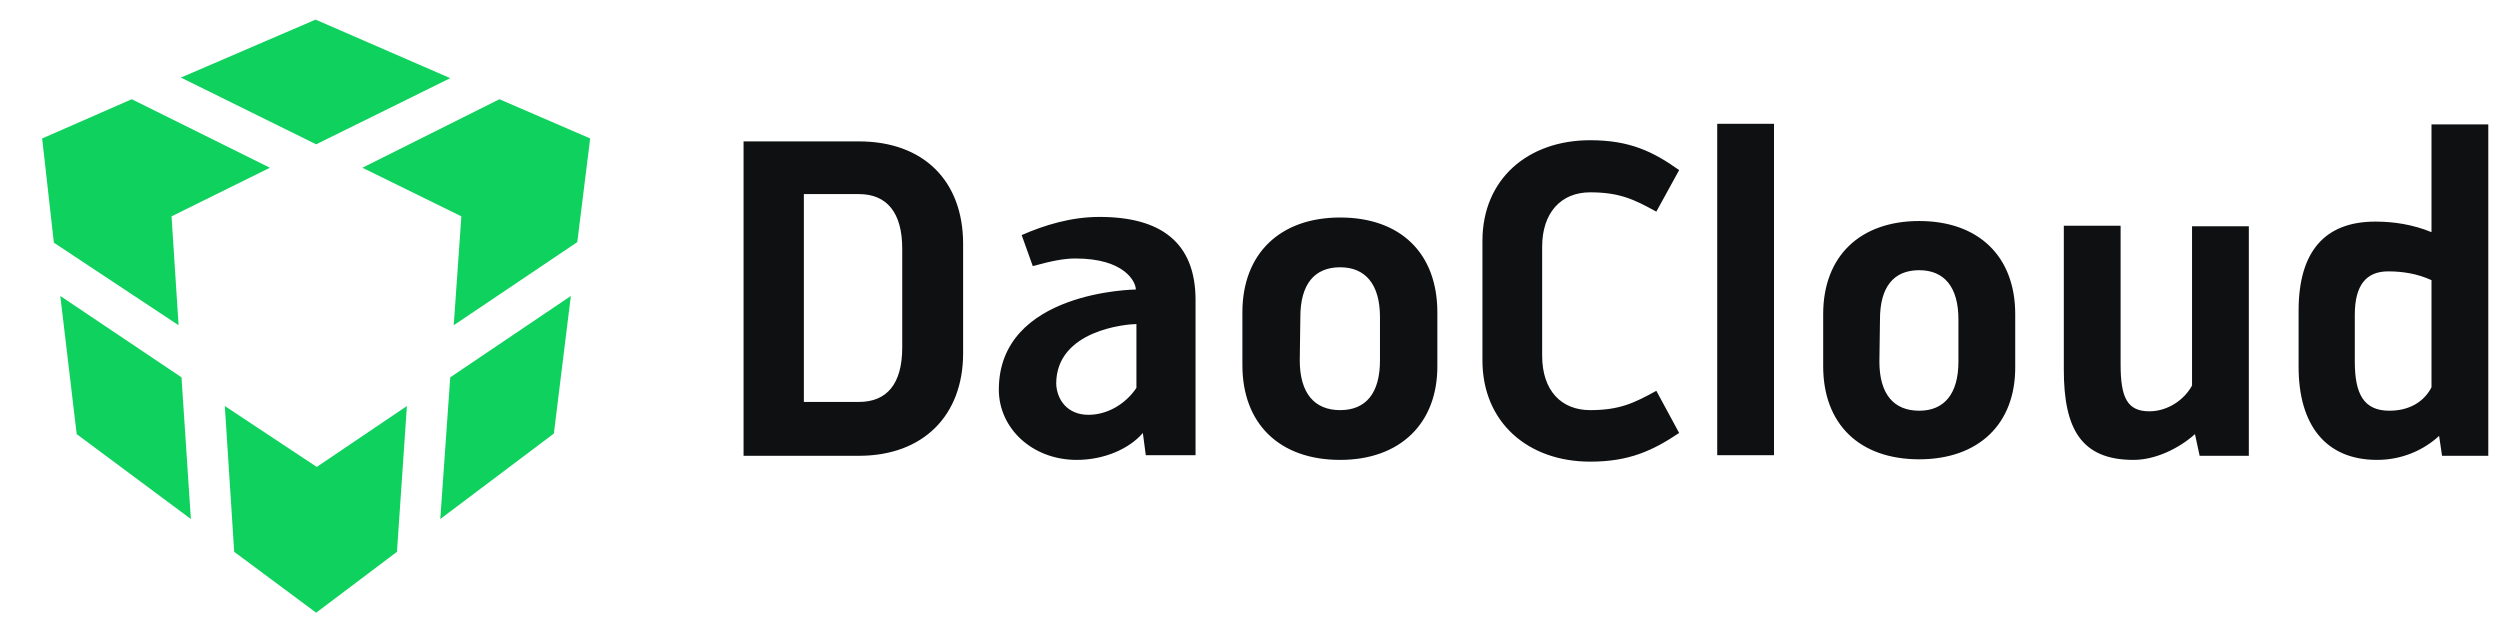 <svg xmlns="http://www.w3.org/2000/svg" xmlns:xlink="http://www.w3.org/1999/xlink" width="427" height="108" version="1.1" viewBox="0 0 427 108"><title>DaoCloud logo / @Color_Dark</title><g id="DaoCloud_logo" fill="none" fill-rule="evenodd" stroke="none" stroke-width="1"><g id="Artboard" transform="translate(-1919, -128)"><g id="DaoCloud-logo-/-@Color_Dark" transform="translate(1919, 128)"><rect id="矩形" width="427" height="108" x="0" y="0"/><g id="-DaoCloud-logo-/-cube@green"><rect id="矩形" width="108" height="108" x="0" y="0"/><path id="形状结合" fill="#0FD15D" fill-rule="nonzero" d="M69.5,69.35 L67.8,94.25 L54,104.65 L40,94.25 L38.4,69.35 L54.1,79.75 L69.5,69.35 Z M97.5,50.55 L94.6,74.05 L75.2,88.65 L76.9,64.45 L97.5,50.55 Z M10.3,50.55 L31,64.45 L32.6,88.65 L13.1,74.15 L10.3,50.55 Z M22.5,16.95 L46.1,28.65 L29.3,36.95 L30.5,55.55 L9.2,41.45 L7.2,23.65 L22.5,16.95 Z M85.3,16.95 L100.8,23.65 L98.6,41.35 L77.5,55.55 L78.8,36.95 L61.9,28.65 L85.3,16.95 Z M53.9,3.35 L76.9,13.35 L54,24.65 L30.9,13.25 L53.9,3.35 Z"/></g><g id="DaoCloud-logo-/-text" transform="translate(125, 20)"><rect id="矩形" width="302" height="60" x="0" y="0"/><path id="形状结合" fill="#0F1011" fill-rule="nonzero" d="M2,57.75 L2,4.15 L21.7,4.15 C32.7,4.15 39.5,10.85 39.5,21.65 L39.5,40.35 C39.5,50.95 32.7,57.85 21.7,57.85 L2,57.85 L2,57.75 Z M12.3,48.65 L21.7,48.65 C26.5,48.65 29.1,45.55 29.1,39.35 L29.1,22.45 C29.1,16.35 26.5,13.15 21.7,13.15 L12.3,13.15 L12.3,48.65 Z M239.4,58.55 C230.4,58.55 227.5,53.15 227.5,43.15 L227.5,18.55 L237.2,18.55 L237.2,42.25 C237.2,47.85 238.3,50.25 242.1,50.25 C245.3,50.25 248.1,48.25 249.4,45.85 L249.4,18.65 L259.1,18.65 L259.1,57.85 L250.7,57.85 L249.9,54.15 C247.1,56.65 243.1,58.55 239.4,58.55 Z M186.4,33.65 C186.4,23.75 192.7,17.75 202.8,17.75 C212.9,17.75 219.2,23.75 219.2,33.65 L219.2,42.55 C219.3,52.45 212.9,58.45 202.8,58.45 C192.6,58.45 186.4,52.45 186.4,42.55 L186.4,33.65 Z M196,41.75 C196,47.25 198.4,50.15 202.8,50.15 C207.1,50.15 209.5,47.25 209.5,41.75 L209.5,34.55 C209.5,29.05 207.1,26.15 202.8,26.15 C198.4,26.15 196.1,29.05 196.1,34.55 L196,41.75 Z M168.3,57.75 L168.3,1.15 L178,1.15 L178,57.75 L168.3,57.75 Z M146.6,58.85 C136,58.85 128.2,52.15 128.2,41.55 L128.2,21.15 C128.2,10.55 136,3.95 146.6,3.95 C153.3,3.95 157.3,5.85 161.8,9.05 L157.9,16.15 C154.1,14.05 151.6,12.85 146.6,12.85 C141.6,12.85 138.4,16.35 138.4,22.15 L138.4,40.75 C138.4,46.75 141.7,50.05 146.6,50.05 C151.6,50.05 154.1,48.85 157.9,46.75 L161.8,53.95 C157.3,56.95 153.3,58.85 146.6,58.85 Z M87.2,33.35 C87.2,23.35 93.6,17.15 103.9,17.15 C114.2,17.15 120.5,23.25 120.5,33.35 L120.5,42.35 C120.6,52.35 114.1,58.55 103.9,58.55 C93.6,58.55 87.2,52.45 87.2,42.35 L87.2,33.35 Z M97,41.55 C97,47.15 99.5,50.05 103.9,50.05 C108.3,50.05 110.7,47.15 110.7,41.55 L110.7,34.15 C110.7,28.55 108.2,25.65 103.9,25.65 C99.5,25.65 97.1,28.55 97.1,34.15 L97,41.55 Z M79.1,57.75 L70.7,57.75 L70.2,53.95 C67.9,56.65 63.6,58.55 58.9,58.55 C51.3,58.55 45.6,53.15 45.6,46.55 C45.6,29.65 69,29.45 69,29.45 C69,28.15 67.1,24.15 58.7,24.15 C56.7,24.15 54.7,24.55 51.4,25.45 L49.5,20.15 C53.4,18.45 57.9,17.05 62.8,17.05 C73.2,17.05 79.2,21.35 79.2,31.25 L79.2,57.75 L79.1,57.75 Z M60.9,50.85 C64.2,50.85 67.3,48.95 69.1,46.25 L69.1,35.35 C67.5,35.35 55.4,36.35 55.4,45.55 C55.5,48.25 57.3,50.85 60.9,50.85 Z M291.6,54.45 C289,56.85 285.3,58.55 281,58.55 C272.2,58.55 267.6,52.55 267.6,42.65 L267.6,33.05 C267.6,23.05 272,17.85 280.7,17.85 C283.9,17.85 287.1,18.35 290.3,19.65 L290.3,1.25 L300,1.25 L300,57.85 L292.1,57.85 L291.6,54.45 Z M290.3,27.85 C287.9,26.75 285.4,26.35 282.9,26.35 C279.2,26.35 277.2,28.65 277.2,33.75 L277.2,41.75 C277.2,47.25 278.7,50.15 283.1,50.15 C286.5,50.15 289,48.65 290.3,46.15 L290.3,27.85 Z"/></g></g></g></g></svg>